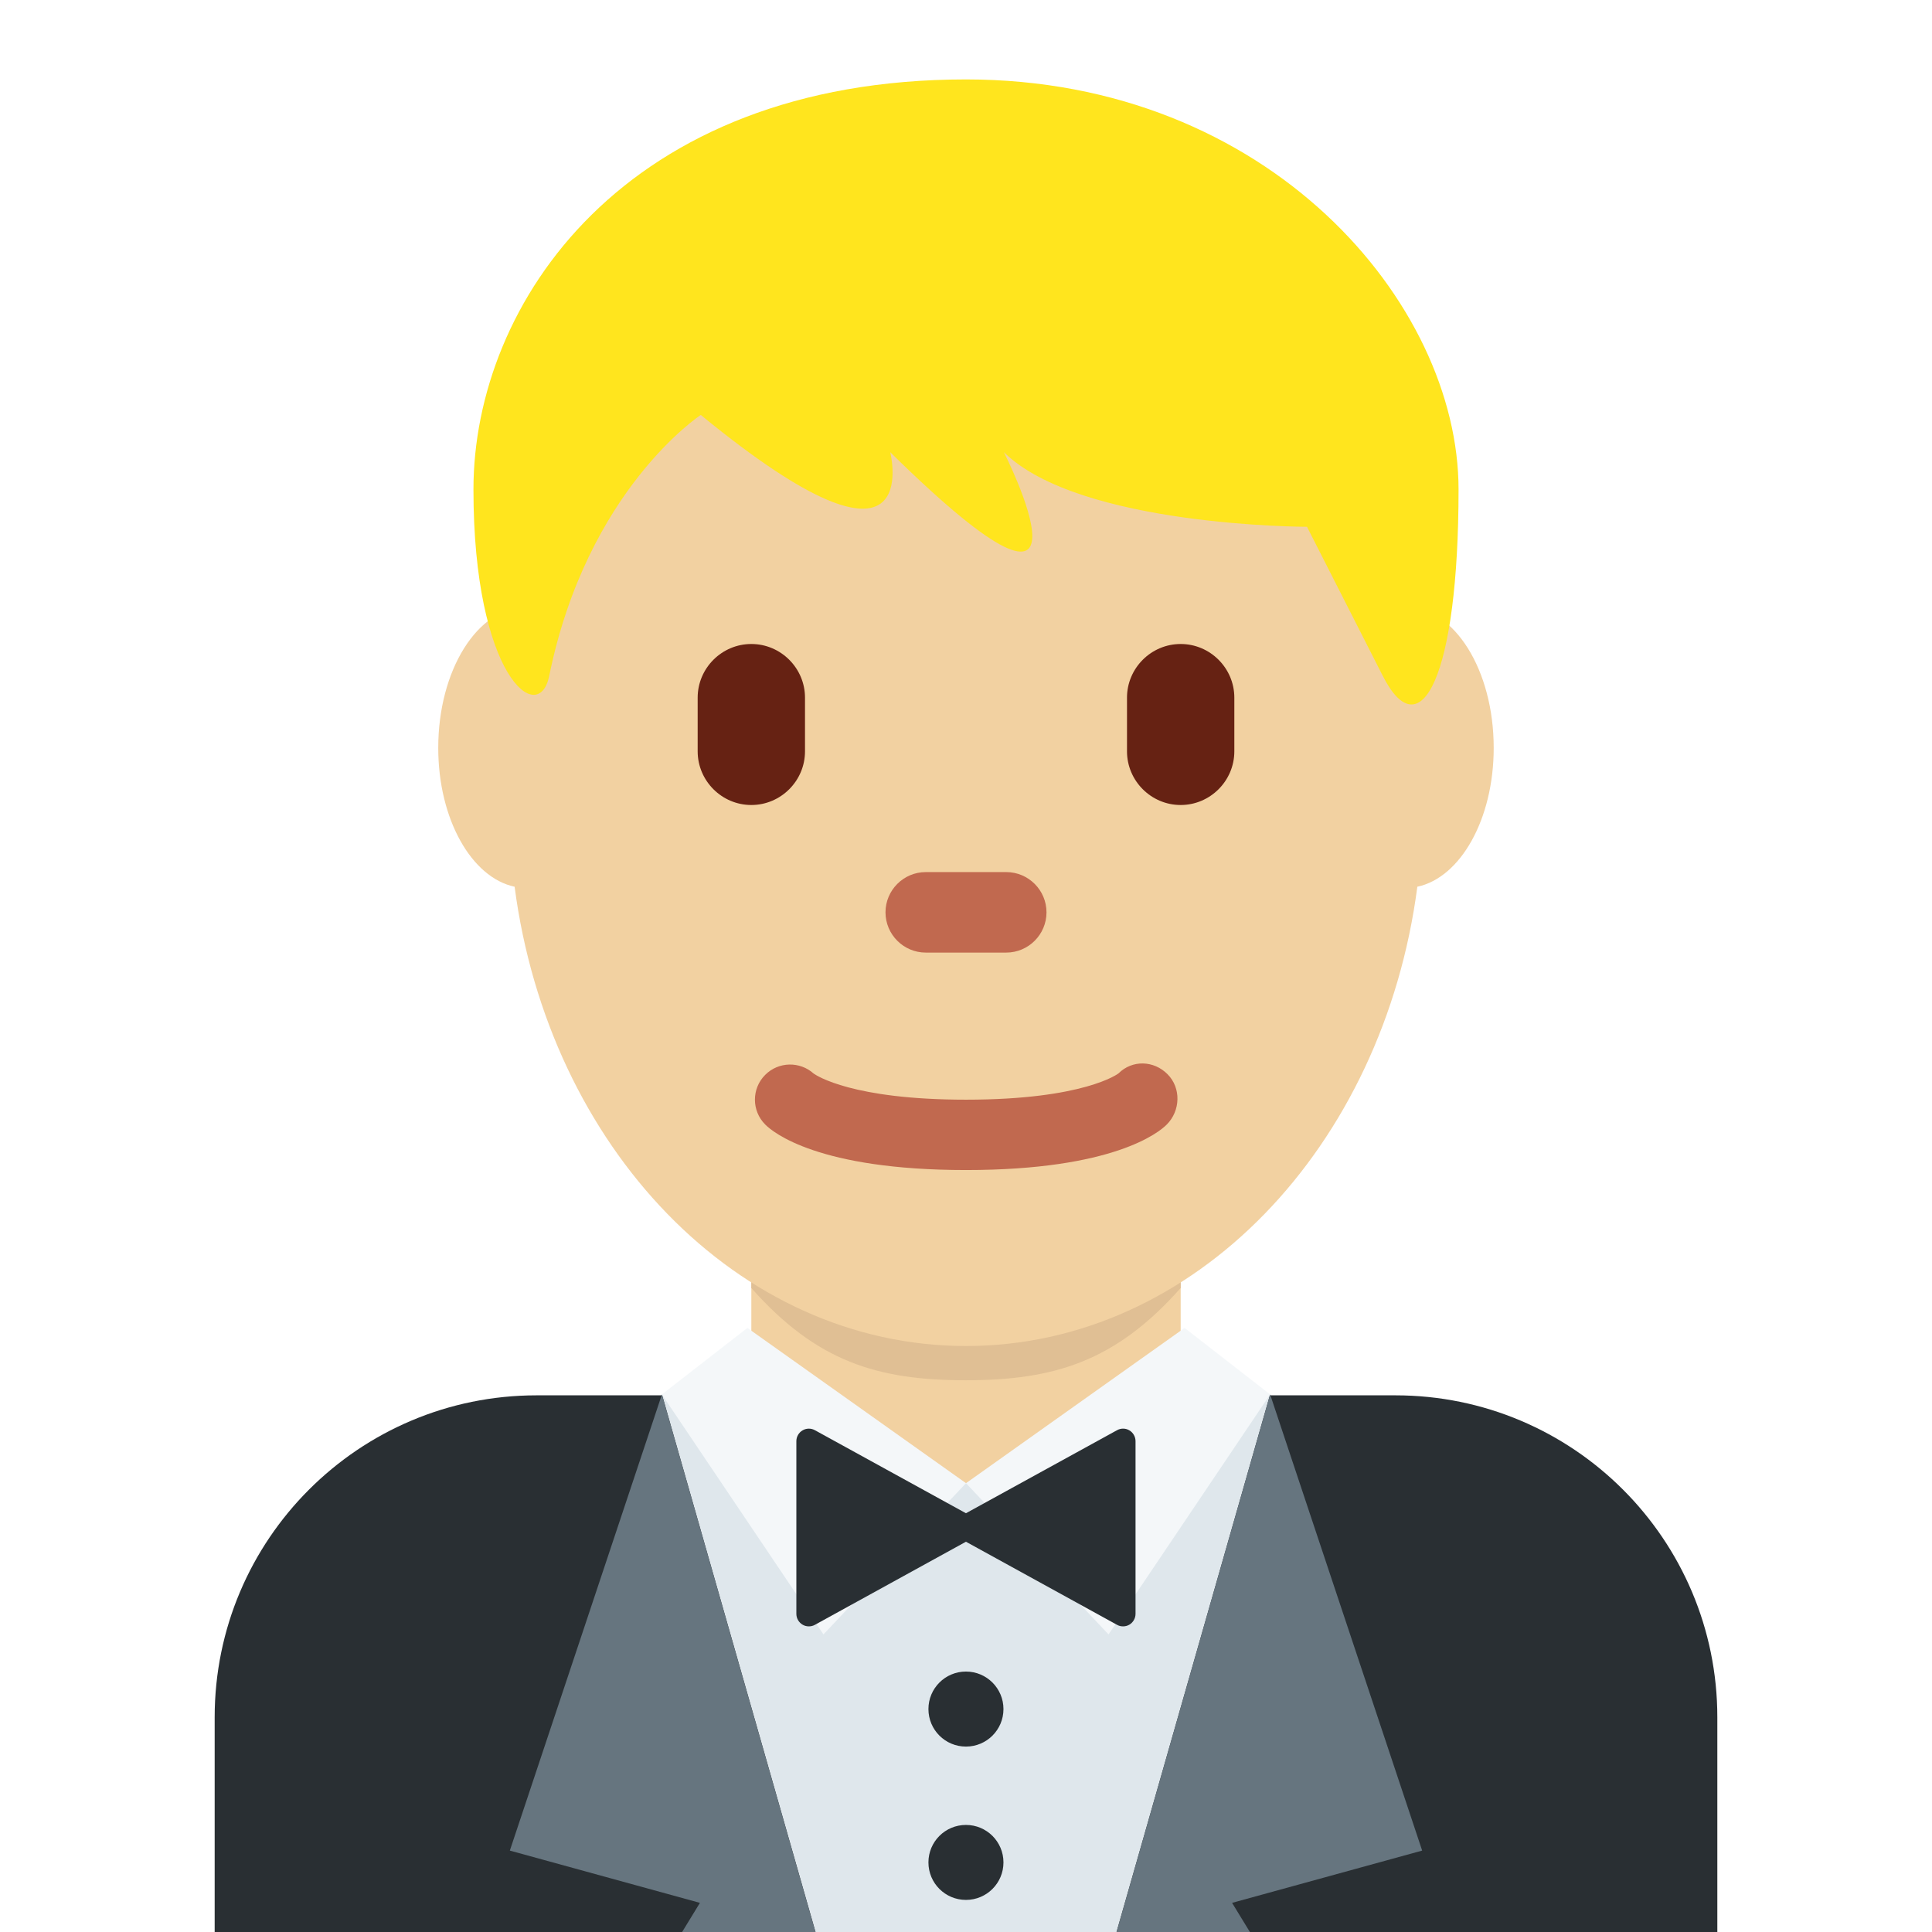 <?xml version="1.0" encoding="UTF-8" standalone="no"?><svg xmlns:dc="http://purl.org/dc/elements/1.1/" xmlns:cc="http://creativecommons.org/ns#" xmlns:rdf="http://www.w3.org/1999/02/22-rdf-syntax-ns#" xmlns:svg="http://www.w3.org/2000/svg" xmlns="http://www.w3.org/2000/svg" viewBox="0 0 45 45" style="enable-background:new 0 0 45 45;" xml:space="preserve" version="1.1" id="svg2"><defs id="defs6"><clipPath id="clipPath16" clipPathUnits="userSpaceOnUse"><path id="path18" d="M 0,36 36,36 36,0 0,0 0,36 Z"/></clipPath></defs><g transform="matrix(1.25,0,0,-1.25,0,45)" id="g10"><g id="g12"><g clip-path="url(#clipPath16)" id="g14"><g transform="translate(32,0)" id="g20"><path id="path22" style="fill:#292f33;fill-opacity:1;fill-rule:nonzero;stroke:none" d="m 0,0 0,4 c 0,3.314 -2.686,6 -6,6 l -16,0 c -3.313,0 -6,-2.686 -6,-6 l 0,-4 28,0 z"/></g><g transform="translate(20.805,0)" id="g24"><path id="path26" style="fill:#dfe7ec;fill-opacity:1;fill-rule:nonzero;stroke:none" d="m 0,0 2.862,10.017 -11.333,0 L -5.609,0 0,0 Z"/></g><g transform="translate(18.698,4.154)" id="g28"><path id="path30" style="fill:#292f33;fill-opacity:1;fill-rule:nonzero;stroke:none" d="m 0,0 c 0,-0.387 -0.313,-0.699 -0.699,-0.699 -0.386,0 -0.699,0.312 -0.699,0.699 0,0.386 0.313,0.699 0.699,0.699 C -0.313,0.699 0,0.386 0,0"/></g><g transform="translate(18.698,1.297)" id="g32"><path id="path34" style="fill:#292f33;fill-opacity:1;fill-rule:nonzero;stroke:none" d="m 0,0 c 0,-0.387 -0.313,-0.699 -0.699,-0.699 -0.386,0 -0.699,0.312 -0.699,0.699 0,0.386 0.313,0.698 0.699,0.698 C -0.313,0.698 0,0.386 0,0"/></g><g transform="translate(23.29,0)" id="g36"><path id="path38" style="fill:#66757f;fill-opacity:1;fill-rule:nonzero;stroke:none" d="M 0,0 -0.332,0.543 3.21,1.517 0.377,10.017 -2.485,0 0,0 Z"/></g><g transform="translate(12.71,0)" id="g40"><path id="path42" style="fill:#66757f;fill-opacity:1;fill-rule:nonzero;stroke:none" d="m 0,0 0.332,0.543 -3.542,0.974 2.834,8.5 L 2.485,0 0,0 Z"/></g><g transform="translate(14,10.113)" id="g44"><path id="path46" style="fill:#f2d1a1;fill-opacity:1;fill-rule:nonzero;stroke:none" d="M 0,0 4,-1.75 8,0 8,4 0,4 0,0 Z"/></g><g transform="translate(14,12)" id="g48"><path id="path50" style="fill:#e0bf94;fill-opacity:1;fill-rule:nonzero;stroke:none" d="M 0,0 C 1.216,-1.374 2.355,-1.719 3.996,-1.719 5.635,-1.719 6.783,-1.373 8,0 L 8,4 0,4 0,0 Z"/></g><g transform="translate(27.833,22.064)" id="g52"><path id="path54" style="fill:#f2d1a1;fill-opacity:1;fill-rule:nonzero;stroke:none" d="m 0,0 c 0,1.448 -0.733,2.623 -1.639,2.623 -0.082,0 -0.161,-0.02 -0.239,-0.039 -1.226,3.805 -4.32,6.513 -7.955,6.513 -3.635,0 -6.729,-2.708 -7.955,-6.513 -0.079,0.019 -0.157,0.039 -0.24,0.039 -0.905,0 -1.639,-1.175 -1.639,-2.623 0,-1.33 0.622,-2.417 1.423,-2.587 0.635,-4.846 4.153,-8.558 8.411,-8.558 4.258,0 7.776,3.712 8.41,8.558 C -0.62,-2.416 0,-1.329 0,0"/></g><g transform="translate(13.927,11.256)" id="g56"><path id="path58" style="fill:#f4f7f9;fill-opacity:1;fill-rule:nonzero;stroke:none" d="M 0,0 4.073,-2.893 1.417,-5.711 -1.594,-1.239 0,0 Z"/></g><g transform="translate(22.073,11.256)" id="g60"><path id="path62" style="fill:#f4f7f9;fill-opacity:1;fill-rule:nonzero;stroke:none" d="M 0,0 -4.073,-2.893 -1.417,-5.711 1.594,-1.239 0,0 Z"/></g><g transform="translate(21.045,9.347)" id="g64"><path id="path66" style="fill:#292f33;fill-opacity:1;fill-rule:nonzero;stroke:none" d="M 0,0 C -0.072,0.043 -0.159,0.043 -0.231,0.003 L -3.046,-1.544 -5.86,0.003 C -5.933,0.043 -6.02,0.042 -6.091,0 -6.162,-0.042 -6.206,-0.119 -6.206,-0.201 l 0,-3.218 c 0,-0.082 0.044,-0.159 0.115,-0.201 0.036,-0.022 0.077,-0.032 0.118,-0.032 0.039,0 0.077,0.009 0.113,0.029 l 2.814,1.548 2.815,-1.548 c 0.035,-0.02 0.073,-0.029 0.112,-0.029 0.041,0 0.082,0.01 0.119,0.032 0.07,0.042 0.114,0.119 0.114,0.201 l 0,3.218 C 0.114,-0.119 0.07,-0.042 0,0"/></g><g transform="translate(18,14.198)" id="g68"><path id="path70" style="fill:#c1694f;fill-opacity:1;fill-rule:nonzero;stroke:none" d="m 0,0 c -2.754,0 -3.6,0.705 -3.741,0.848 -0.256,0.256 -0.256,0.671 0,0.926 0.248,0.248 0.645,0.255 0.902,0.024 C -2.787,1.761 -2.118,1.311 0,1.311 c 2.2,0 2.836,0.485 2.842,0.49 C 3.098,2.056 3.499,2.044 3.755,1.786 4.011,1.53 3.997,1.104 3.741,0.848 3.6,0.705 2.754,0 0,0"/></g><g transform="translate(18.75,18.25)" id="g72"><path id="path74" style="fill:#c1694f;fill-opacity:1;fill-rule:nonzero;stroke:none" d="m 0,0 -1.5,0 c -0.413,0 -0.75,0.337 -0.75,0.75 0,0.413 0.337,0.75 0.75,0.75 L 0,1.5 C 0.413,1.5 0.75,1.163 0.75,0.75 0.75,0.337 0.413,0 0,0"/></g><g transform="translate(22,21)" id="g76"><path id="path78" style="fill:#662213;fill-opacity:1;fill-rule:nonzero;stroke:none" d="m 0,0 0,0 c -0.55,0 -1,0.45 -1,1 l 0,1 C -1,2.55 -0.55,3 0,3 0.55,3 1,2.55 1,2 L 1,1 C 1,0.45 0.55,0 0,0"/></g><g transform="translate(14,21)" id="g80"><path id="path82" style="fill:#662213;fill-opacity:1;fill-rule:nonzero;stroke:none" d="m 0,0 0,0 c -0.55,0 -1,0.45 -1,1 l 0,1 C -1,2.55 -0.55,3 0,3 0.55,3 1,2.55 1,2 L 1,1 C 1,0.45 0.55,0 0,0"/></g><g transform="translate(18,34.52)" id="g84"><path id="path86" style="fill:#ffe51e;fill-opacity:1;fill-rule:nonzero;stroke:none" d="m 0,0 c 5.648,0 9.178,-4.168 9.178,-7.641 0,-3.473 -0.706,-4.863 -1.412,-3.473 -0.706,1.389 -1.412,2.778 -1.412,2.778 0,0 -4.236,0 -5.648,1.39 0,0 2.118,-4.168 -2.118,0 0,0 0.706,-2.779 -3.53,0.694 0,0 -2.118,-1.389 -2.824,-4.862 -0.196,-0.964 -1.412,0 -1.412,3.473 C -9.178,-4.168 -6.354,0 0,0"/></g></g></g></g></svg>
